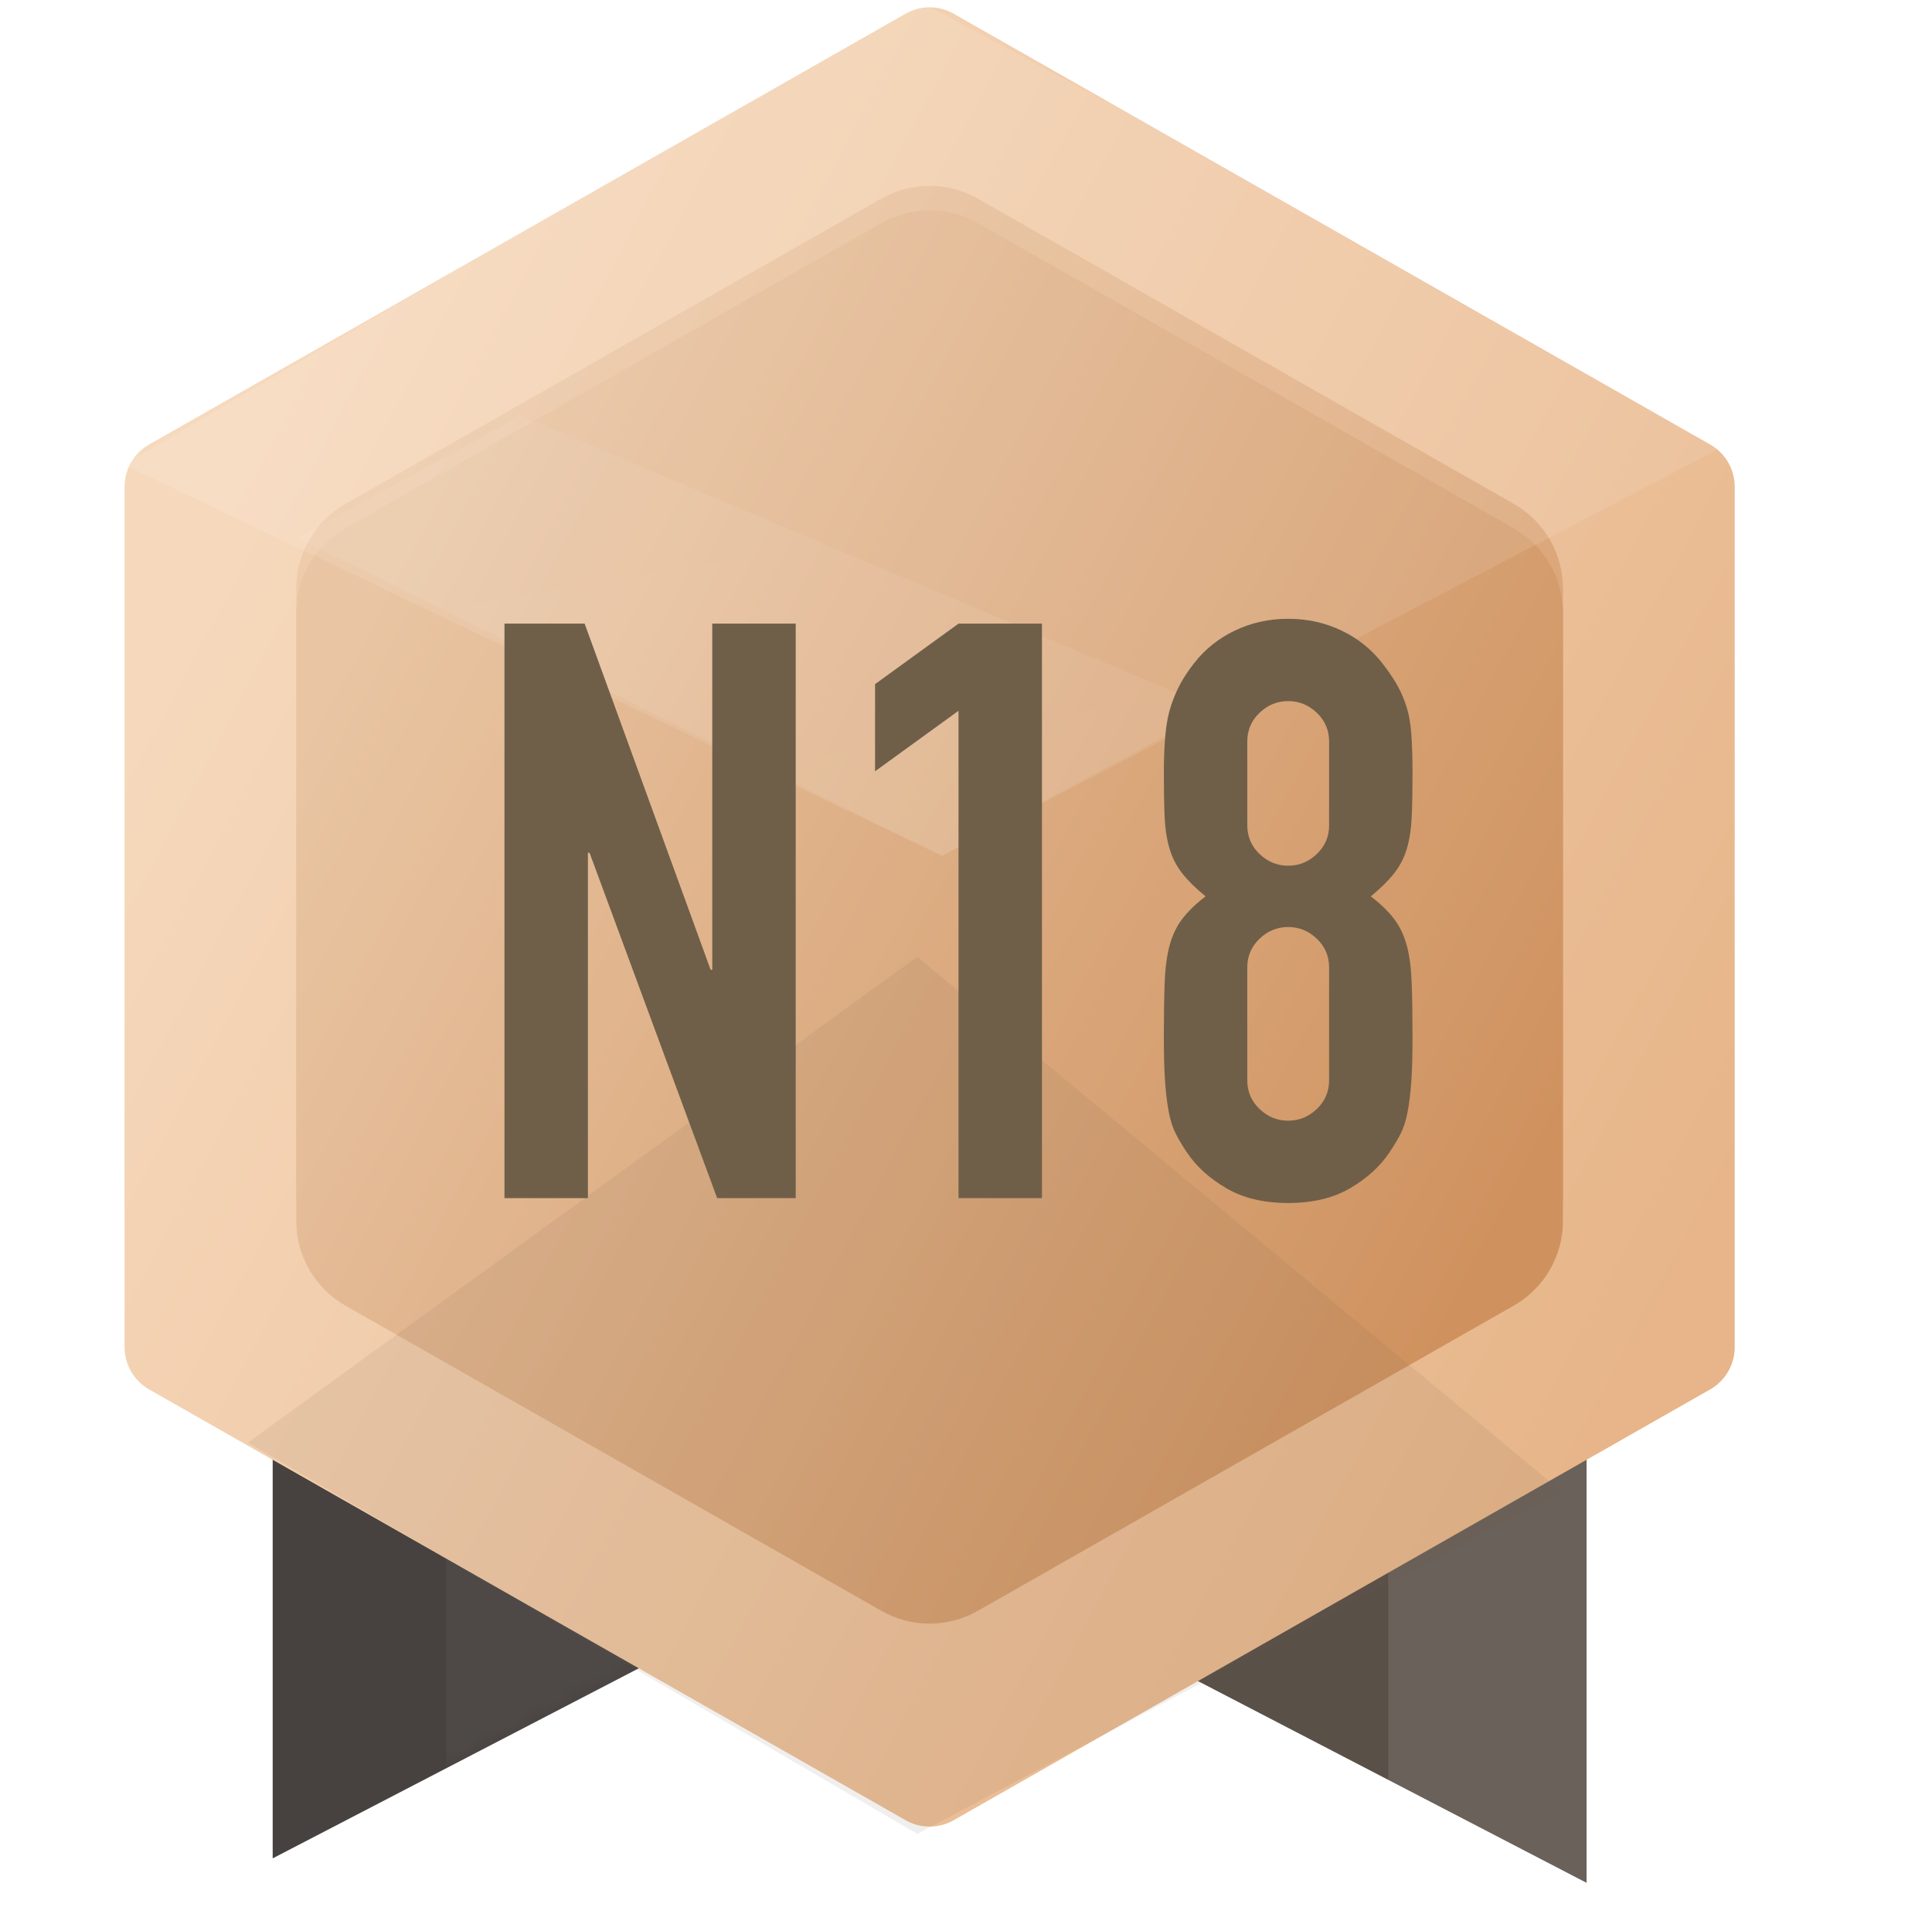 <?xml version="1.0" encoding="UTF-8"?>
<svg width="79px" height="78px" viewBox="0 0 79 78" version="1.1" xmlns="http://www.w3.org/2000/svg" xmlns:xlink="http://www.w3.org/1999/xlink">
    <!-- Generator: Sketch 52.2 (67145) - http://www.bohemiancoding.com/sketch -->
    <title>n18</title>
    <desc>Created with Sketch.</desc>
    <defs>
        <polygon id="path-1" points="0 0 0 18 19.26 8"></polygon>
        <linearGradient x1="7.564%" y1="24.784%" x2="93.243%" y2="75.317%" id="linearGradient-3">
            <stop stop-color="#F6D9BD" offset="0%"></stop>
            <stop stop-color="#E7B589" offset="100%"></stop>
        </linearGradient>
        <linearGradient x1="7.564%" y1="24.784%" x2="93.243%" y2="75.317%" id="linearGradient-4">
            <stop stop-color="#E9C5A3" offset="0%"></stop>
            <stop stop-color="#CF925F" offset="100%"></stop>
        </linearGradient>
        <filter x="-3.3%" y="-9.1%" width="106.6%" height="118.2%" filterUnits="objectBoundingBox" id="filter-5">
            <feGaussianBlur stdDeviation="1.989" in="SourceGraphic"></feGaussianBlur>
        </filter>
        <linearGradient x1="32.681%" y1="0%" x2="68.827%" y2="100%" id="linearGradient-6">
            <stop stop-color="#FFFFFF" stop-opacity="0.577" offset="0%"></stop>
            <stop stop-color="#FFFFFF" stop-opacity="0.669" offset="100%"></stop>
        </linearGradient>
    </defs>
    <g id="等级中心" stroke="none" stroke-width="1" fill="none" fill-rule="evenodd">
        <g id="切图" transform="translate(-287, -389)">
            <g id="分组" transform="translate(298.15, 446)">
                <g id="分组-2" transform="translate(0, 1)">
                    <mask id="mask-2" fill="white">
                        <use xlink:href="#path-1"></use>
                    </mask>
                    <use id="Mask" fill="#47423F" xlink:href="#path-1"></use>
                    <polygon id="路径-14-copy-2" fill="#FFFFFF" opacity="0.2" mask="url(#mask-2)" points="7.096 0 7.096 18 26.355 8"></polygon>
                </g>
                <polygon id="Mask" fill="#595048" transform="translate(44.095, 11) scale(-1, 1) translate(-44.095, -11) " points="34.465 2 34.465 20 53.725 10"></polygon>
                <polygon id="路径-14-copy-3" fill="#FFFFFF" opacity="0.1" points="45.615 2 45.615 16 53.725 21 54.738 0"></polygon>
            </g>
            <path d="M325.997,389.561 L356.928,407.178 C357.549,407.532 357.933,408.191 357.933,408.906 L357.933,444.094 C357.933,444.809 357.549,445.468 356.928,445.822 L325.997,463.439 C325.387,463.787 324.638,463.787 324.028,463.439 L293.098,445.822 C292.476,445.468 292.093,444.809 292.093,444.094 L292.093,408.906 C292.093,408.191 292.476,407.532 293.098,407.178 L324.028,389.561 C324.638,389.213 325.387,389.213 325.997,389.561 Z" id="多边形-copy-2" fill="url(#linearGradient-3)"></path>
            <path d="M326.982,397.122 L348.9,409.605 C350.142,410.313 350.91,411.633 350.91,413.063 L350.91,437.937 C350.91,439.367 350.142,440.687 348.9,441.395 L326.982,453.878 C325.761,454.574 324.264,454.574 323.043,453.878 L301.125,441.395 C299.883,440.687 299.116,439.367 299.116,437.937 L299.116,413.063 C299.116,411.633 299.883,410.313 301.125,409.605 L323.043,397.122 C324.264,396.426 325.761,396.426 326.982,397.122 Z" id="Mask" fill-opacity="0.68" fill="url(#linearGradient-4)" filter="url(#filter-5)"></path>
            <path d="M326.982,398.122 L348.9,410.605 C350.142,411.313 350.91,412.633 350.91,414.063 L350.91,438.937 C350.91,440.367 350.142,441.687 348.9,442.395 L326.982,454.878 C325.761,455.574 324.264,455.574 323.043,454.878 L301.125,442.395 C299.883,441.687 299.116,440.367 299.116,438.937 L299.116,414.063 C299.116,412.633 299.883,411.313 301.125,410.605 L323.043,398.122 C324.264,397.426 325.761,397.426 326.982,398.122 Z" id="Mask-Copy" fill="url(#linearGradient-4)"></path>
            <polygon id="路径-13" fill="#FFFFFF" opacity="0.1" points="292.068 408 325.519 424 357.957 407 324.506 389"></polygon>
            <polygon id="路径-13-copy" fill="url(#linearGradient-6)" opacity="0.1" points="299.164 411 325.519 424 336.67 418 308.287 406"></polygon>
            <polygon id="路径-13-copy-2" fill="#735C4A" style="mix-blend-mode: multiply;" opacity="0.1" transform="translate(323.999, 446.064) scale(1, -1) translate(-323.999, -446.064) " points="297.137 444.128 324.506 464 350.861 442.128 324.506 428.128"></polygon>
            <g id="分组-6" transform="translate(305.246, 415)" fill="#6F5F49">
                <path d="M2.382,23 L2.382,-0.496 L5.66,-0.496 L10.812,13.661 L10.879,13.661 L10.879,-0.496 L14.291,-0.496 L14.291,23 L11.079,23 L5.861,8.876 L5.794,8.876 L5.794,23 L2.382,23 Z M20.948,23 L20.948,3.068 L17.535,5.543 L17.535,1.979 L20.948,-0.496 L24.36,-0.496 L24.36,23 L20.948,23 Z M36.101,4.322 C36.101,3.86 35.934,3.47 35.599,3.151 C35.265,2.831 34.874,2.672 34.428,2.672 C33.982,2.672 33.592,2.831 33.258,3.151 C32.923,3.47 32.756,3.86 32.756,4.322 L32.756,7.754 C32.756,8.216 32.923,8.606 33.258,8.925 C33.592,9.245 33.982,9.404 34.428,9.404 C34.874,9.404 35.265,9.245 35.599,8.925 C35.934,8.606 36.101,8.216 36.101,7.754 L36.101,4.322 Z M29.344,5.642 C29.344,5.004 29.366,4.46 29.411,4.008 C29.455,3.557 29.533,3.167 29.645,2.837 C29.756,2.507 29.885,2.21 30.029,1.946 C30.174,1.682 30.358,1.407 30.581,1.121 C31.027,0.549 31.585,0.104 32.254,-0.215 C32.923,-0.535 33.648,-0.694 34.428,-0.694 C35.209,-0.694 35.934,-0.535 36.603,-0.215 C37.272,0.104 37.829,0.549 38.275,1.121 C38.498,1.407 38.688,1.682 38.844,1.946 C39,2.21 39.134,2.507 39.245,2.837 C39.357,3.167 39.429,3.557 39.463,4.008 C39.496,4.46 39.513,5.004 39.513,5.642 C39.513,6.346 39.502,6.94 39.479,7.424 C39.457,7.908 39.39,8.337 39.279,8.711 C39.167,9.085 38.994,9.42 38.76,9.717 C38.526,10.015 38.208,10.328 37.807,10.658 C38.208,10.966 38.526,11.274 38.76,11.582 C38.994,11.89 39.167,12.253 39.279,12.671 C39.39,13.089 39.457,13.6 39.479,14.206 C39.502,14.811 39.513,15.553 39.513,16.433 C39.513,17.159 39.496,17.758 39.463,18.232 C39.429,18.705 39.379,19.117 39.312,19.469 C39.245,19.821 39.151,20.118 39.028,20.36 C38.905,20.602 38.755,20.855 38.576,21.119 C38.197,21.691 37.662,22.18 36.971,22.587 C36.279,22.995 35.432,23.198 34.428,23.198 C33.425,23.198 32.577,22.995 31.886,22.587 C31.195,22.18 30.659,21.691 30.28,21.119 C30.102,20.855 29.951,20.602 29.829,20.36 C29.706,20.118 29.611,19.821 29.544,19.469 C29.478,19.117 29.427,18.705 29.394,18.232 C29.36,17.758 29.344,17.159 29.344,16.433 C29.344,15.553 29.355,14.811 29.377,14.206 C29.399,13.6 29.466,13.089 29.578,12.671 C29.689,12.253 29.862,11.89 30.096,11.582 C30.331,11.274 30.648,10.966 31.05,10.658 C30.648,10.328 30.331,10.015 30.096,9.717 C29.862,9.42 29.689,9.085 29.578,8.711 C29.466,8.337 29.399,7.908 29.377,7.424 C29.355,6.94 29.344,6.346 29.344,5.642 Z M36.101,13.562 C36.101,13.1 35.934,12.71 35.599,12.39 C35.265,12.071 34.874,11.912 34.428,11.912 C33.982,11.912 33.592,12.071 33.258,12.39 C32.923,12.71 32.756,13.1 32.756,13.562 L32.756,18.182 C32.756,18.644 32.923,19.034 33.258,19.354 C33.592,19.673 33.982,19.832 34.428,19.832 C34.874,19.832 35.265,19.673 35.599,19.354 C35.934,19.034 36.101,18.644 36.101,18.182 L36.101,13.562 Z" id="N18"></path>
            </g>
        </g>
    </g>
</svg>